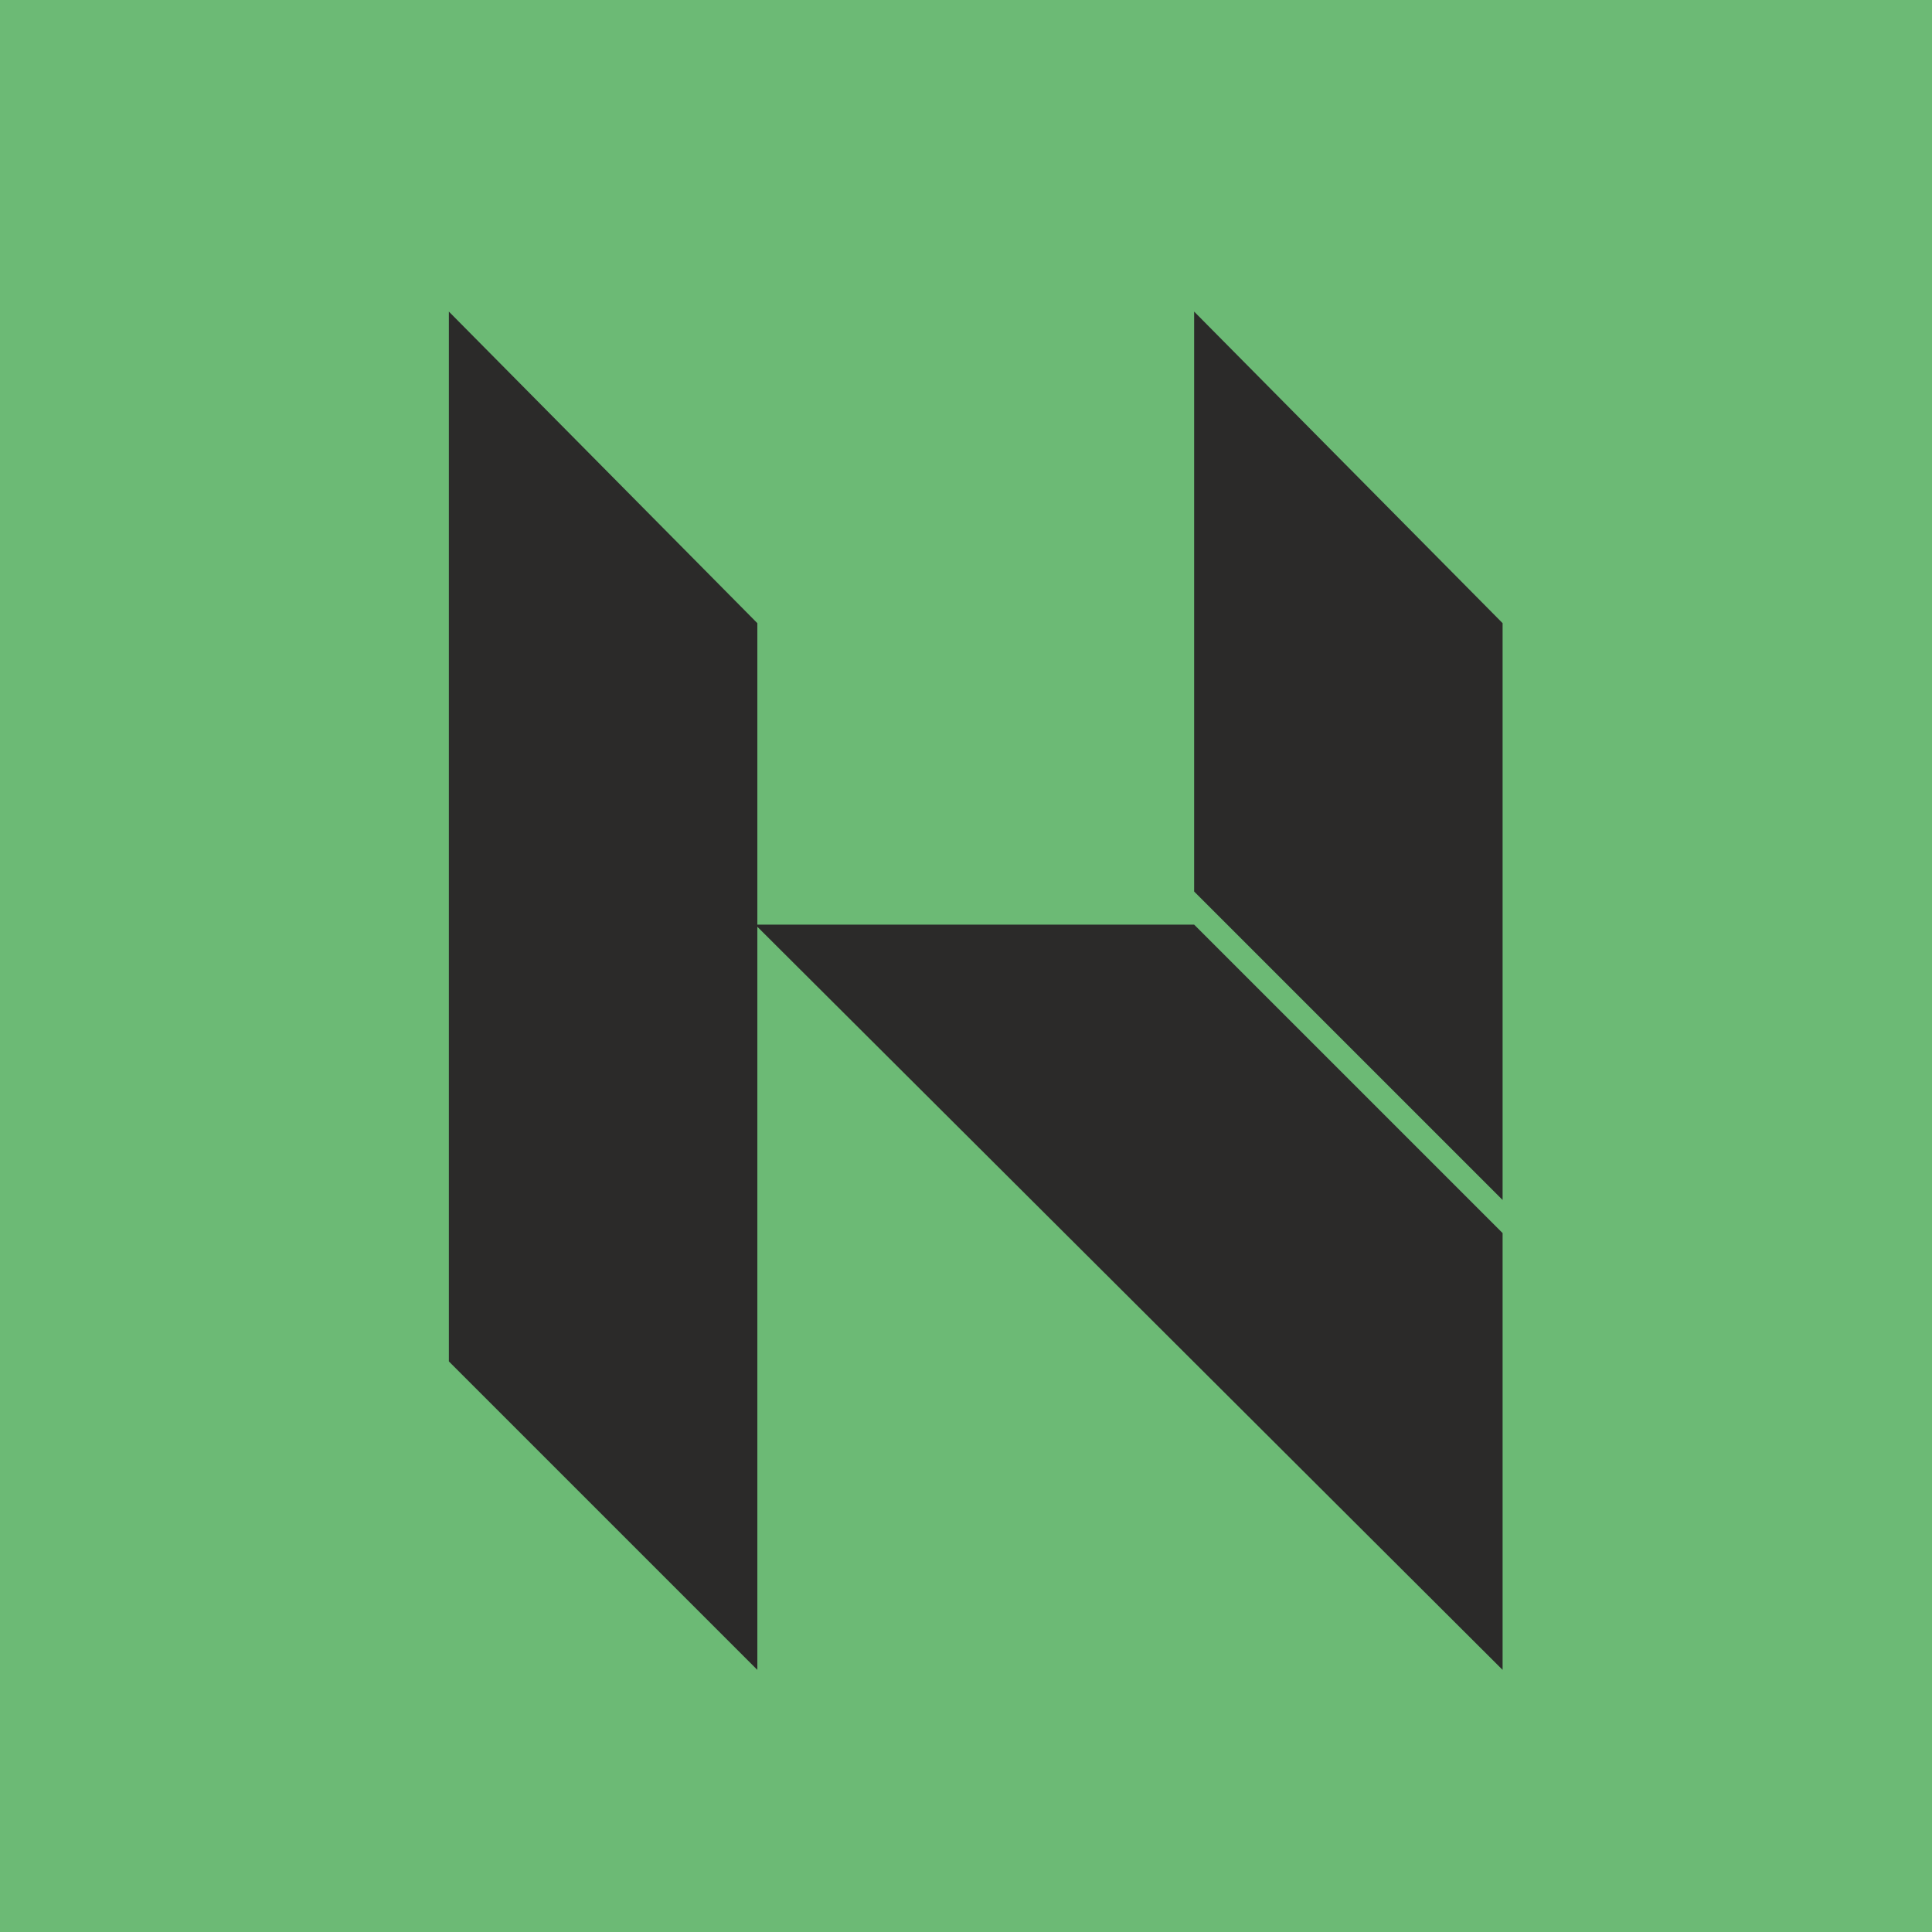 <svg xmlns="http://www.w3.org/2000/svg" viewBox="0 0 99.21 99.21"><defs><style>.cls-1{fill:#6cba75;}.cls-2{fill:#2b2a29;}</style></defs><g id="Layer_2" data-name="Layer 2"><g id="Layer_1-2" data-name="Layer 1"><rect class="cls-1" width="99.21" height="99.21"/><path class="cls-2" d="M77.16,63.32V85.75L38.89,47.59V85.75L23.05,69.91V16L38.89,32V47.48H61.32Zm0-1.7L61.32,45.78V16L77.16,32Z"/></g></g></svg>